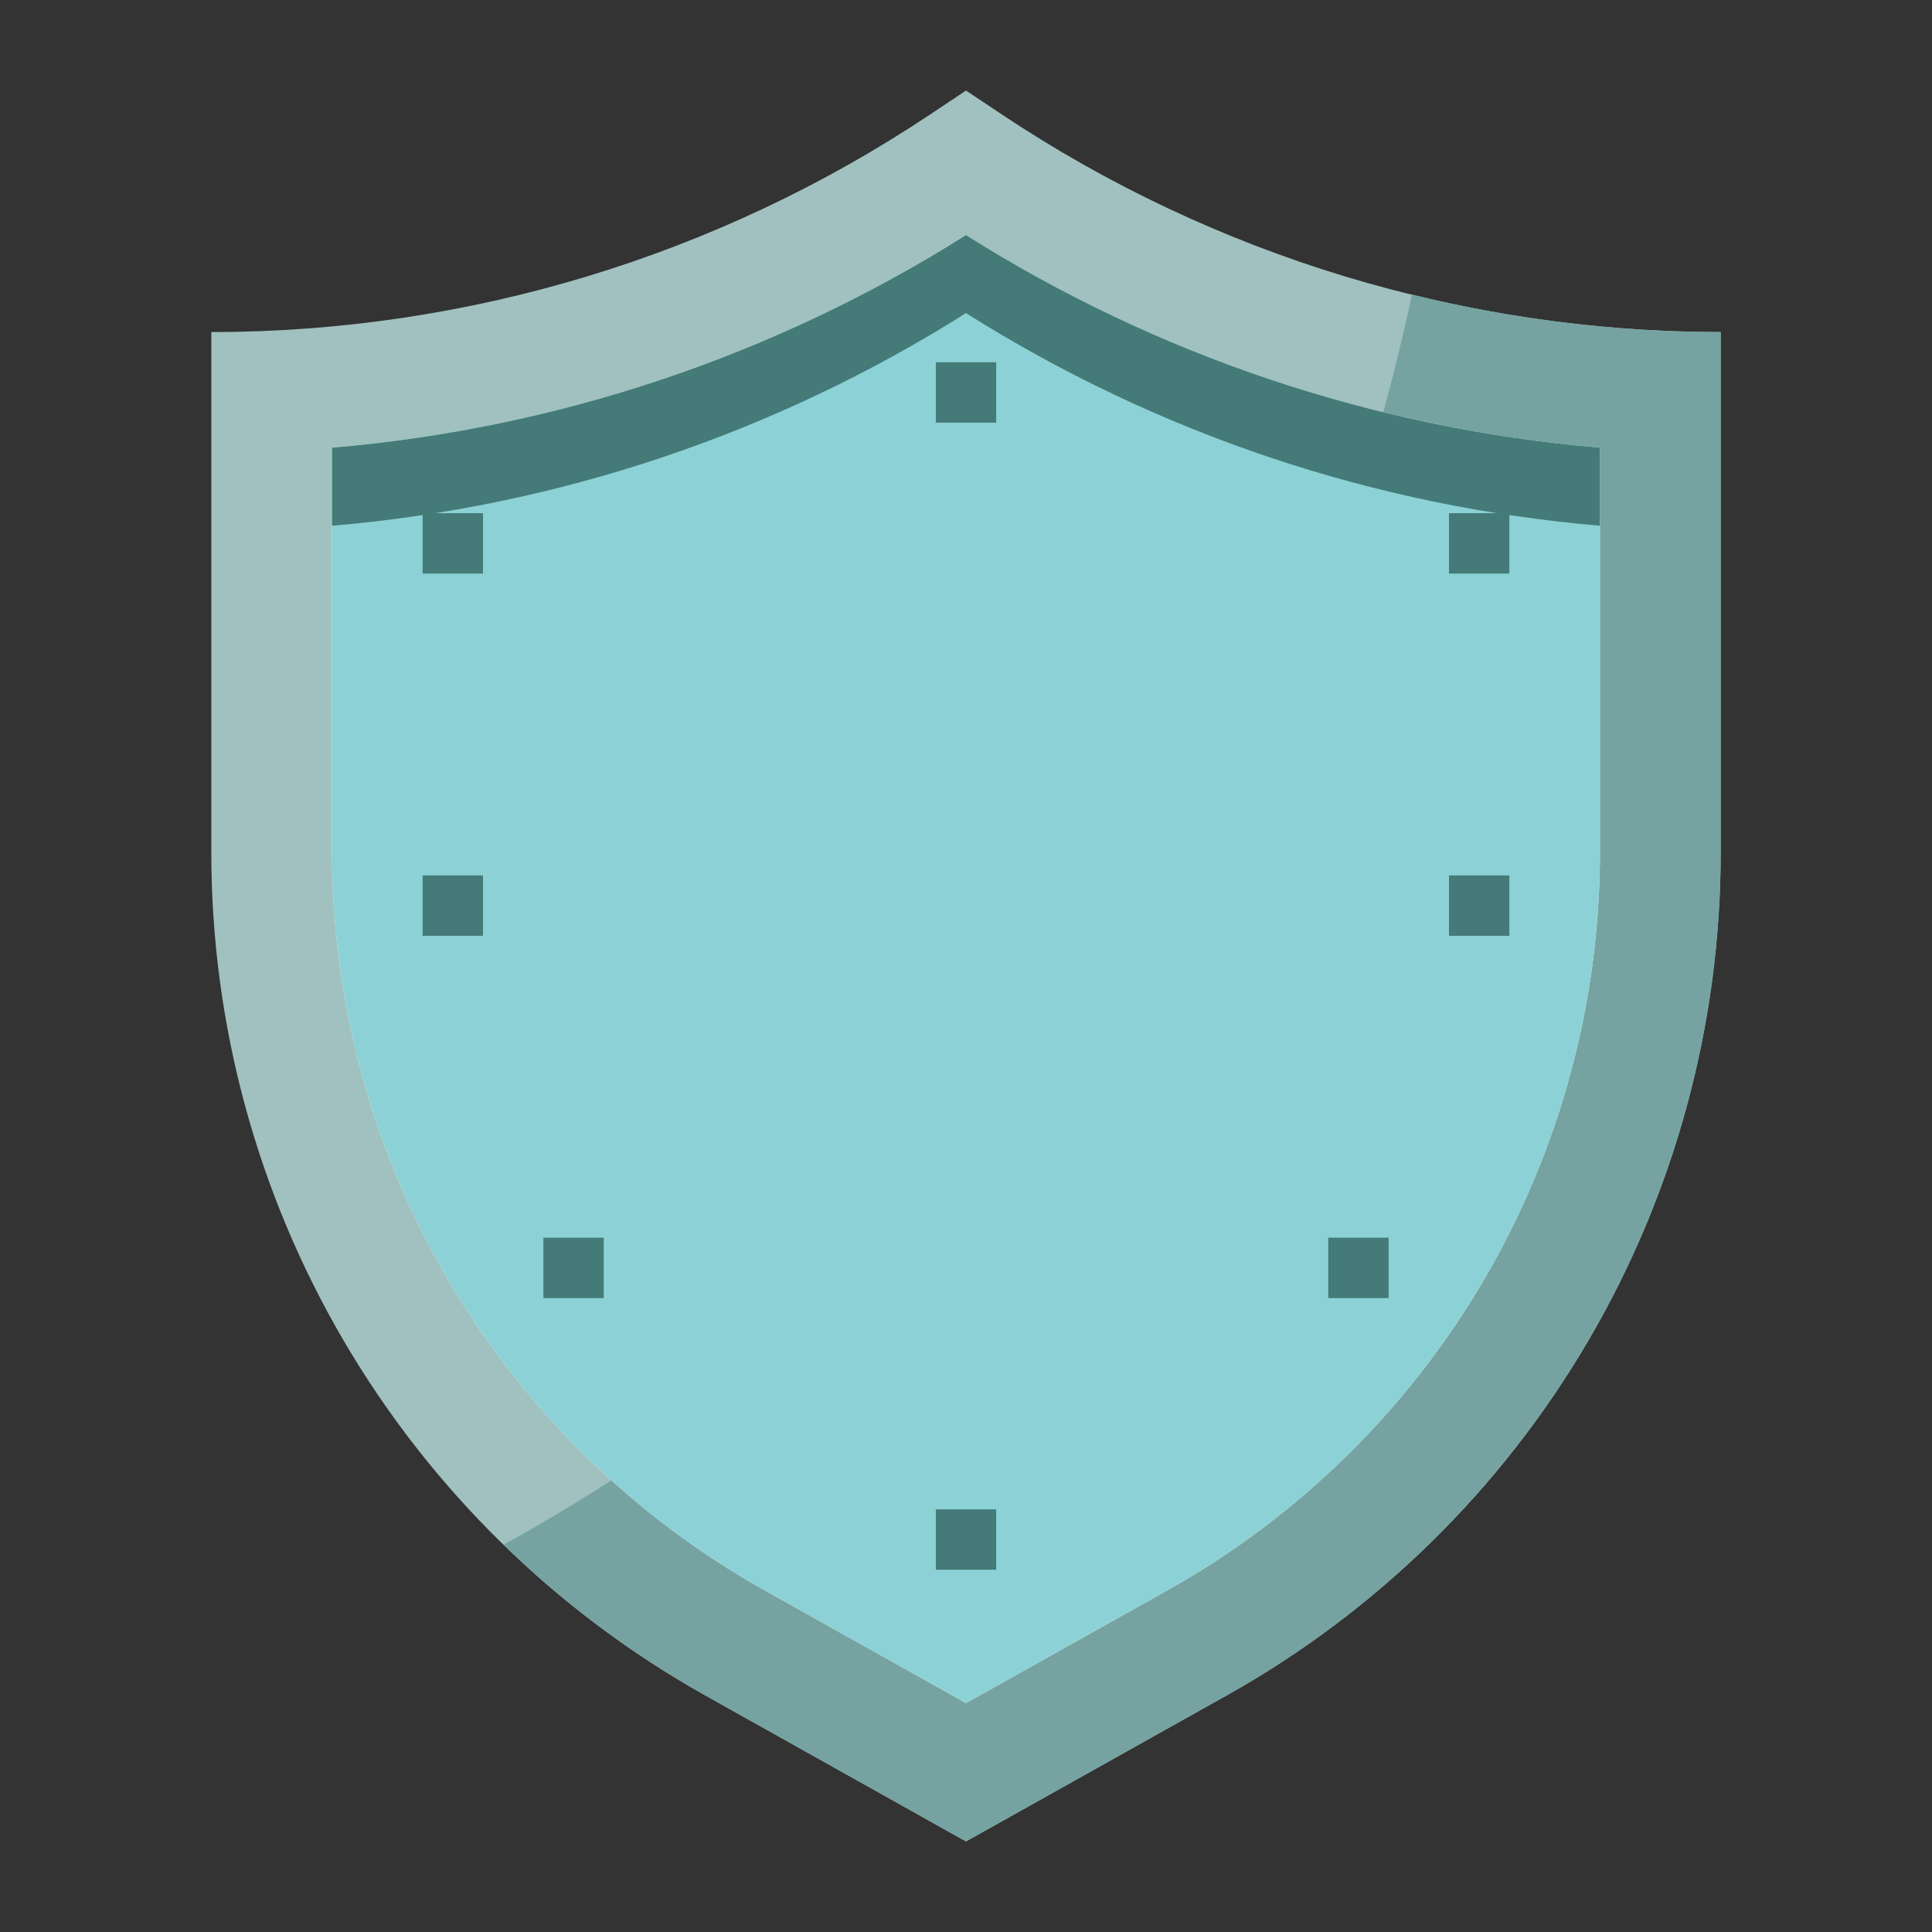 <svg width="66" height="66" viewBox="0 0 66 66" fill="none" xmlns="http://www.w3.org/2000/svg">
<rect x="0" y="0" width="66" height="66" fill="#333333" stroke="none"/>
<path d="M41.905 57.919L33 62.906L24.095 57.919C18.977 55.053 14.715 50.874 11.749 45.814C8.783 40.753 7.219 34.993 7.219 29.127V11.344C15.96 11.344 24.506 8.756 31.78 3.907L33 3.094L34.22 3.907C41.493 8.756 50.04 11.344 58.781 11.344V29.127C58.781 34.993 57.218 40.753 54.251 45.814C51.285 50.874 47.023 55.053 41.905 57.919Z" fill="#A0C1BF"/>
<path d="M48.236 10.062C42.994 34.377 28.023 46.797 17.203 52.769C19.266 54.779 21.583 56.511 24.095 57.919L33 62.906L41.905 57.919C47.023 55.053 51.285 50.874 54.251 45.813C57.217 40.753 58.781 34.993 58.781 29.127V11.344C55.227 11.341 51.687 10.911 48.236 10.062Z" fill="#76A3A1"/>
<path d="M26.109 54.32C21.633 51.81 17.906 48.153 15.311 43.725C12.716 39.297 11.347 34.259 11.344 29.127V15.294C19.04 14.643 26.467 12.152 33 8.031C39.532 12.153 46.96 14.644 54.656 15.294V29.127C54.653 34.259 53.284 39.297 50.689 43.725C48.094 48.153 44.367 51.81 39.891 54.32L33 58.179L26.109 54.32Z" fill="white"/>
<path d="M26.109 54.32C21.633 51.81 17.906 48.153 15.311 43.725C12.716 39.297 11.347 34.259 11.344 29.127V15.294C19.04 14.643 26.467 12.152 33 8.031C39.532 12.153 46.96 14.644 54.656 15.294V29.127C54.653 34.259 53.284 39.297 50.689 43.725C48.094 48.153 44.367 51.81 39.891 54.32L33 58.179L26.109 54.32Z" fill="#8CD1D5"/>
<path d="M34.031 12.375H31.969V14.438H34.031V12.375Z" fill="#447A77"/>
<path d="M34.031 51.562H31.969V53.625H34.031V51.562Z" fill="#447A77"/>
<path d="M16.5 17.531H14.438V19.594H16.5V17.531Z" fill="#447A77"/>
<path d="M51.562 17.531H49.5V19.594H51.562V17.531Z" fill="#447A77"/>
<path d="M16.5 29.906H14.438V31.969H16.5V29.906Z" fill="#447A77"/>
<path d="M51.562 29.906H49.5V31.969H51.562V29.906Z" fill="#447A77"/>
<path d="M20.625 42.281H18.562V44.344H20.625V42.281Z" fill="#447A77"/>
<path d="M47.438 42.281H45.375V44.344H47.438V42.281Z" fill="#447A77"/>
<path d="M33 8.031C26.467 12.152 19.04 14.643 11.344 15.294V17.959C19.04 17.308 26.467 14.817 33 10.696C39.532 14.817 46.96 17.308 54.656 17.959V15.294C46.96 14.644 39.532 12.153 33 8.031Z" fill="#447A77"/>
</svg>